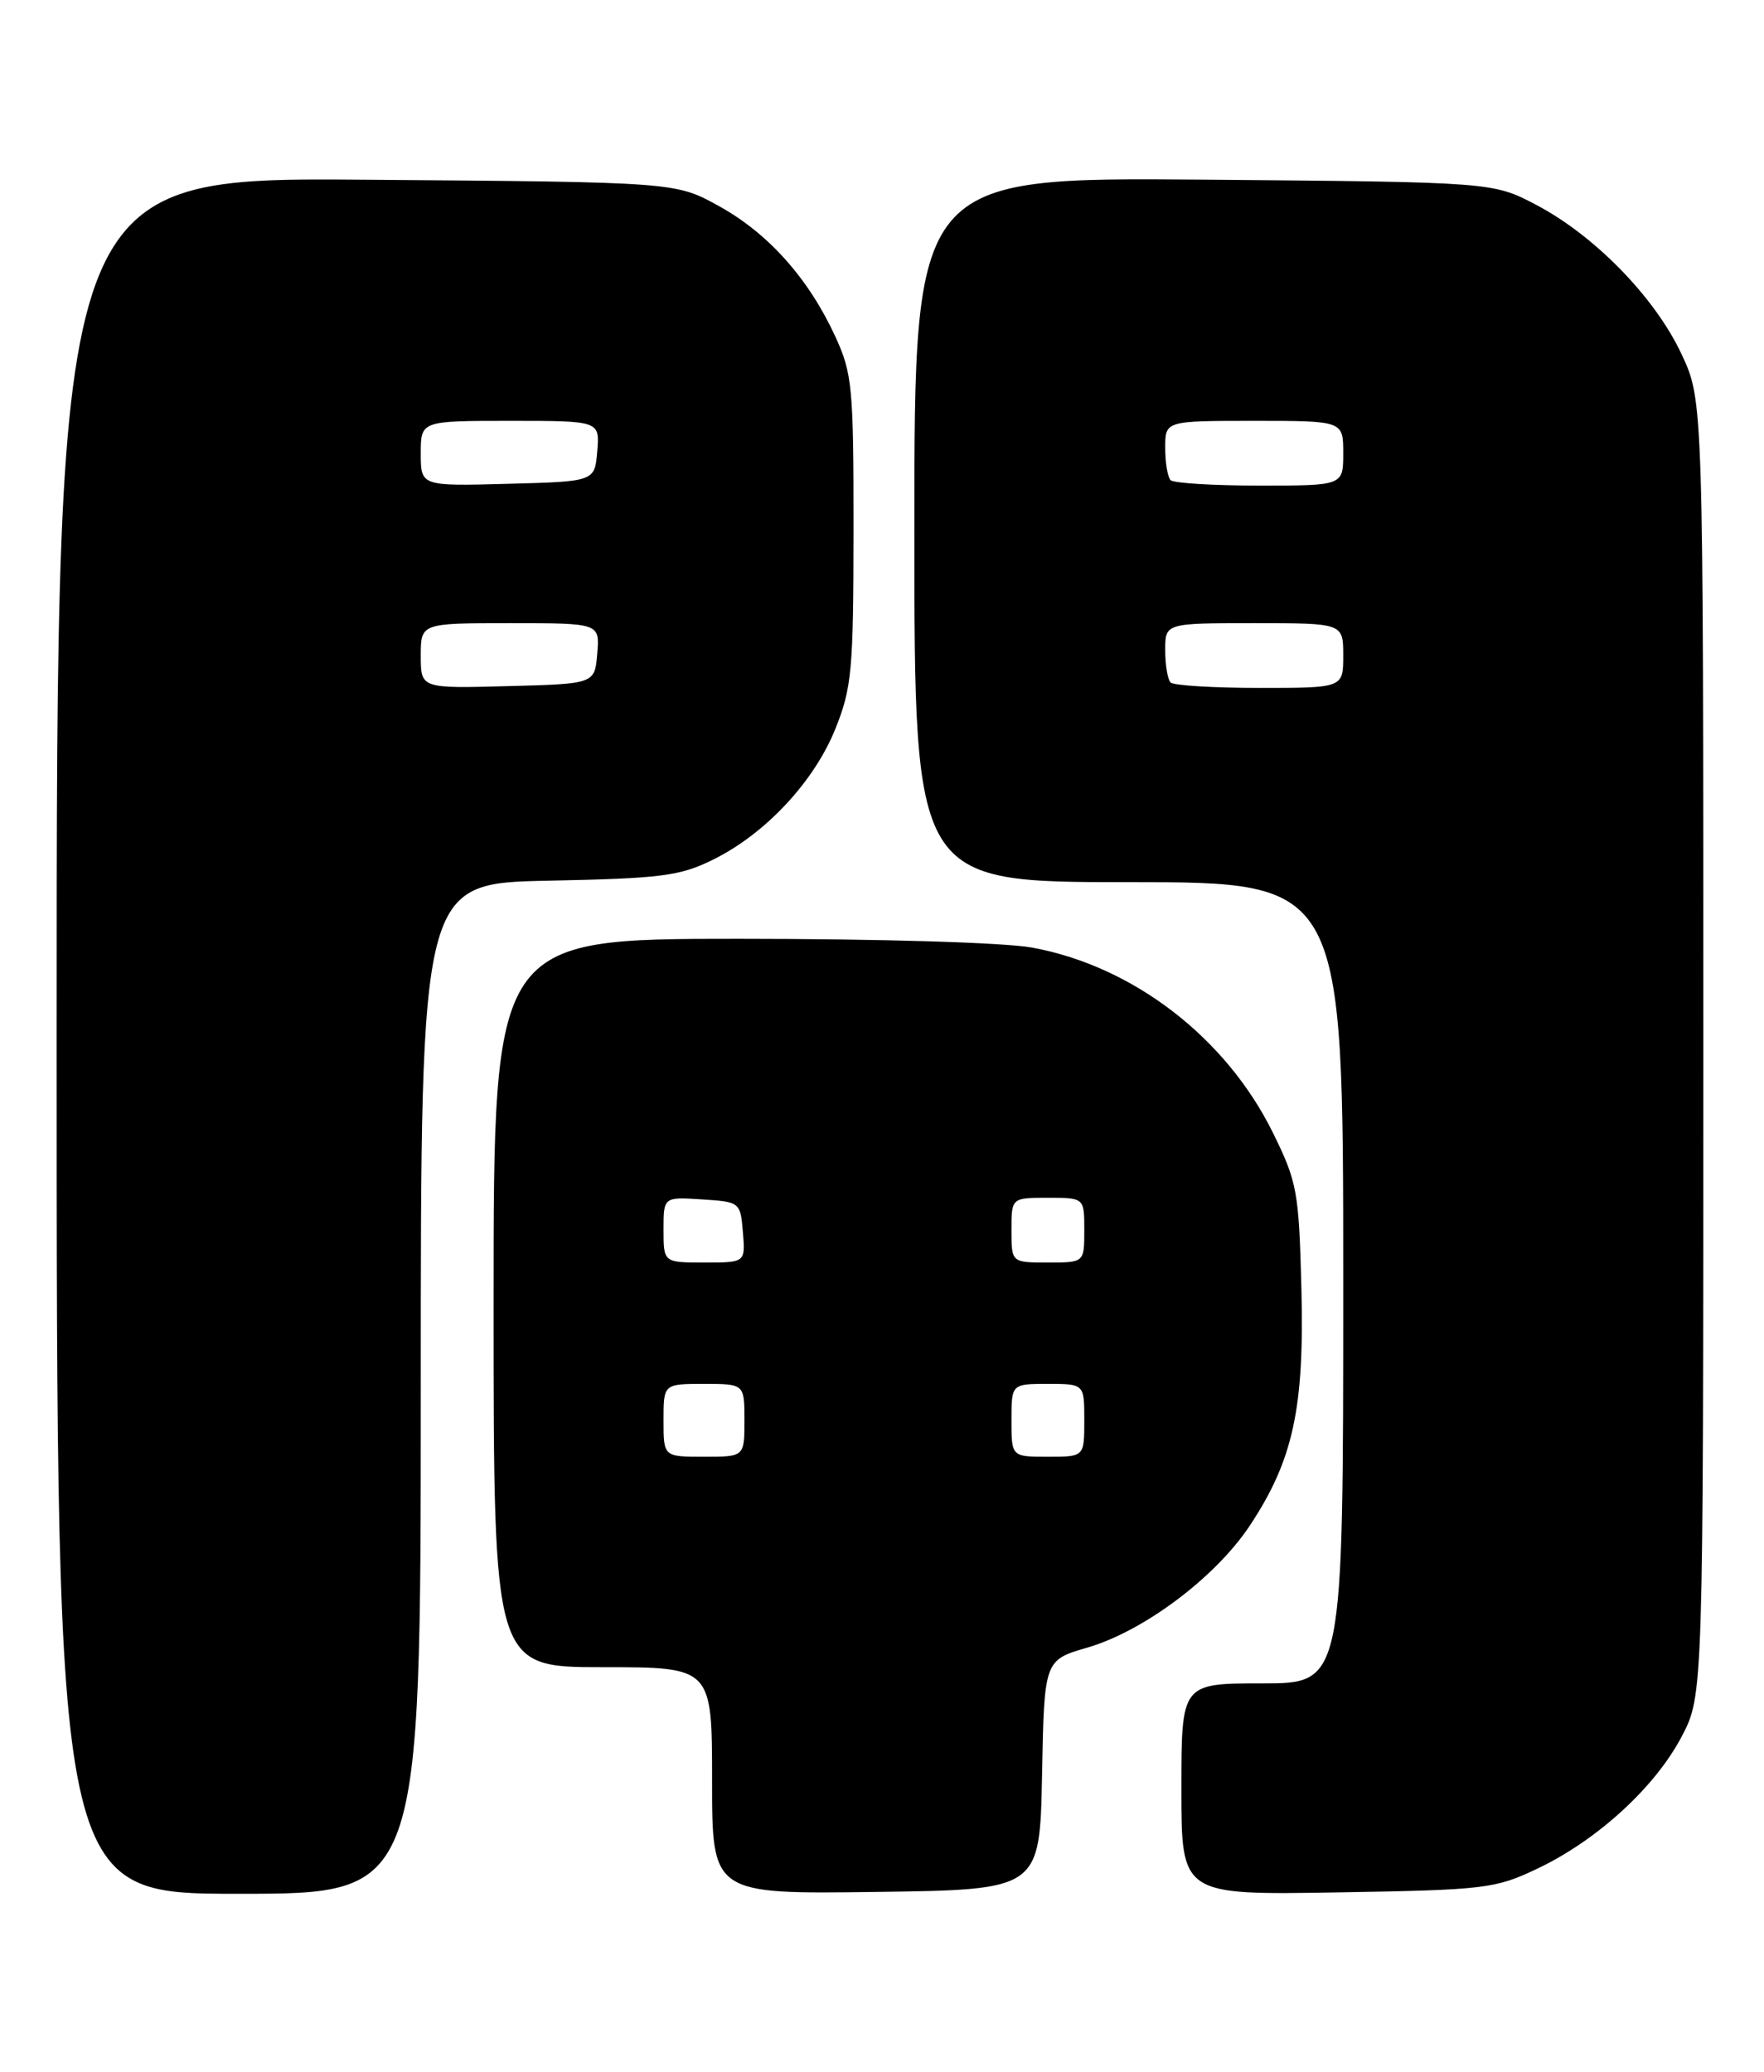 <?xml version="1.0" encoding="UTF-8" standalone="no"?>
<!DOCTYPE svg PUBLIC "-//W3C//DTD SVG 1.1//EN" "http://www.w3.org/Graphics/SVG/1.1/DTD/svg11.dtd" >
<svg xmlns="http://www.w3.org/2000/svg" xmlns:xlink="http://www.w3.org/1999/xlink" version="1.1" viewBox="0 0 218 256">
 <g >
 <path fill="currentColor"
d=" M 52.00 171.57 C 52.00 109.14 52.00 109.14 67.75 108.82 C 81.74 108.54 84.02 108.25 88.12 106.22 C 94.58 103.04 100.61 96.59 103.24 90.05 C 105.27 84.99 105.47 82.81 105.48 65.50 C 105.49 47.85 105.33 46.15 103.23 41.58 C 99.93 34.42 94.97 28.85 88.86 25.47 C 83.50 22.50 83.50 22.50 45.25 22.21 C 7.00 21.91 7.00 21.91 7.00 127.96 C 7.00 234.00 7.00 234.00 29.50 234.00 C 52.00 234.00 52.00 234.00 52.00 171.57 Z  M 128.78 219.31 C 129.05 205.13 129.05 205.13 134.38 203.58 C 141.35 201.55 150.20 194.91 154.44 188.53 C 159.81 180.43 161.21 174.01 160.83 159.19 C 160.52 147.20 160.31 146.06 157.31 139.96 C 151.51 128.20 140.02 119.37 127.57 117.09 C 124.14 116.46 108.84 116.00 91.32 116.00 C 61.00 116.00 61.00 116.00 61.00 161.00 C 61.00 206.00 61.00 206.00 74.50 206.00 C 88.00 206.00 88.00 206.00 88.00 220.02 C 88.00 234.04 88.00 234.04 108.25 233.77 C 128.50 233.50 128.50 233.50 128.78 219.31 Z  M 190.00 230.89 C 197.37 227.39 204.50 220.87 207.80 214.62 C 210.50 209.50 210.50 209.50 210.50 129.50 C 210.50 49.50 210.50 49.50 207.81 43.76 C 204.54 36.77 197.11 29.14 189.88 25.33 C 184.50 22.50 184.50 22.50 148.75 22.20 C 113.00 21.91 113.00 21.91 113.00 65.45 C 113.00 109.00 113.00 109.00 139.50 109.00 C 166.00 109.00 166.00 109.00 166.00 158.50 C 166.00 208.00 166.00 208.00 156.00 208.00 C 146.00 208.00 146.00 208.00 146.00 221.08 C 146.00 234.15 146.00 234.15 165.25 233.83 C 183.58 233.52 184.76 233.38 190.00 230.89 Z  M 52.00 81.03 C 52.00 77.00 52.00 77.00 63.06 77.00 C 74.12 77.00 74.12 77.00 73.81 80.75 C 73.50 84.50 73.50 84.50 62.75 84.78 C 52.00 85.07 52.00 85.07 52.00 81.03 Z  M 52.00 56.03 C 52.00 52.00 52.00 52.00 63.06 52.00 C 74.12 52.00 74.12 52.00 73.81 55.75 C 73.50 59.50 73.50 59.50 62.75 59.78 C 52.00 60.07 52.00 60.07 52.00 56.03 Z  M 82.00 175.50 C 82.00 171.00 82.00 171.00 87.00 171.00 C 92.00 171.00 92.00 171.00 92.00 175.50 C 92.00 180.00 92.00 180.00 87.00 180.00 C 82.00 180.00 82.00 180.00 82.00 175.50 Z  M 125.00 175.50 C 125.00 171.00 125.00 171.00 129.50 171.00 C 134.00 171.00 134.00 171.00 134.00 175.50 C 134.00 180.00 134.00 180.00 129.50 180.00 C 125.00 180.00 125.00 180.00 125.00 175.50 Z  M 82.00 151.95 C 82.00 147.89 82.00 147.89 86.75 148.20 C 91.45 148.50 91.50 148.54 91.81 152.25 C 92.12 156.00 92.12 156.00 87.06 156.00 C 82.00 156.00 82.00 156.00 82.00 151.95 Z  M 125.00 152.00 C 125.00 148.00 125.00 148.00 129.50 148.00 C 134.00 148.00 134.00 148.00 134.00 152.00 C 134.00 156.00 134.00 156.00 129.50 156.00 C 125.00 156.00 125.00 156.00 125.00 152.00 Z  M 144.67 84.33 C 144.30 83.97 144.00 82.17 144.00 80.33 C 144.00 77.00 144.00 77.00 155.00 77.00 C 166.00 77.00 166.00 77.00 166.00 81.00 C 166.00 85.00 166.00 85.00 155.67 85.00 C 149.98 85.00 145.03 84.70 144.67 84.33 Z  M 144.67 59.33 C 144.30 58.97 144.00 57.17 144.00 55.33 C 144.00 52.00 144.00 52.00 155.00 52.00 C 166.00 52.00 166.00 52.00 166.00 56.00 C 166.00 60.00 166.00 60.00 155.67 60.00 C 149.98 60.00 145.03 59.70 144.67 59.33 Z "/>
</g>
</svg>